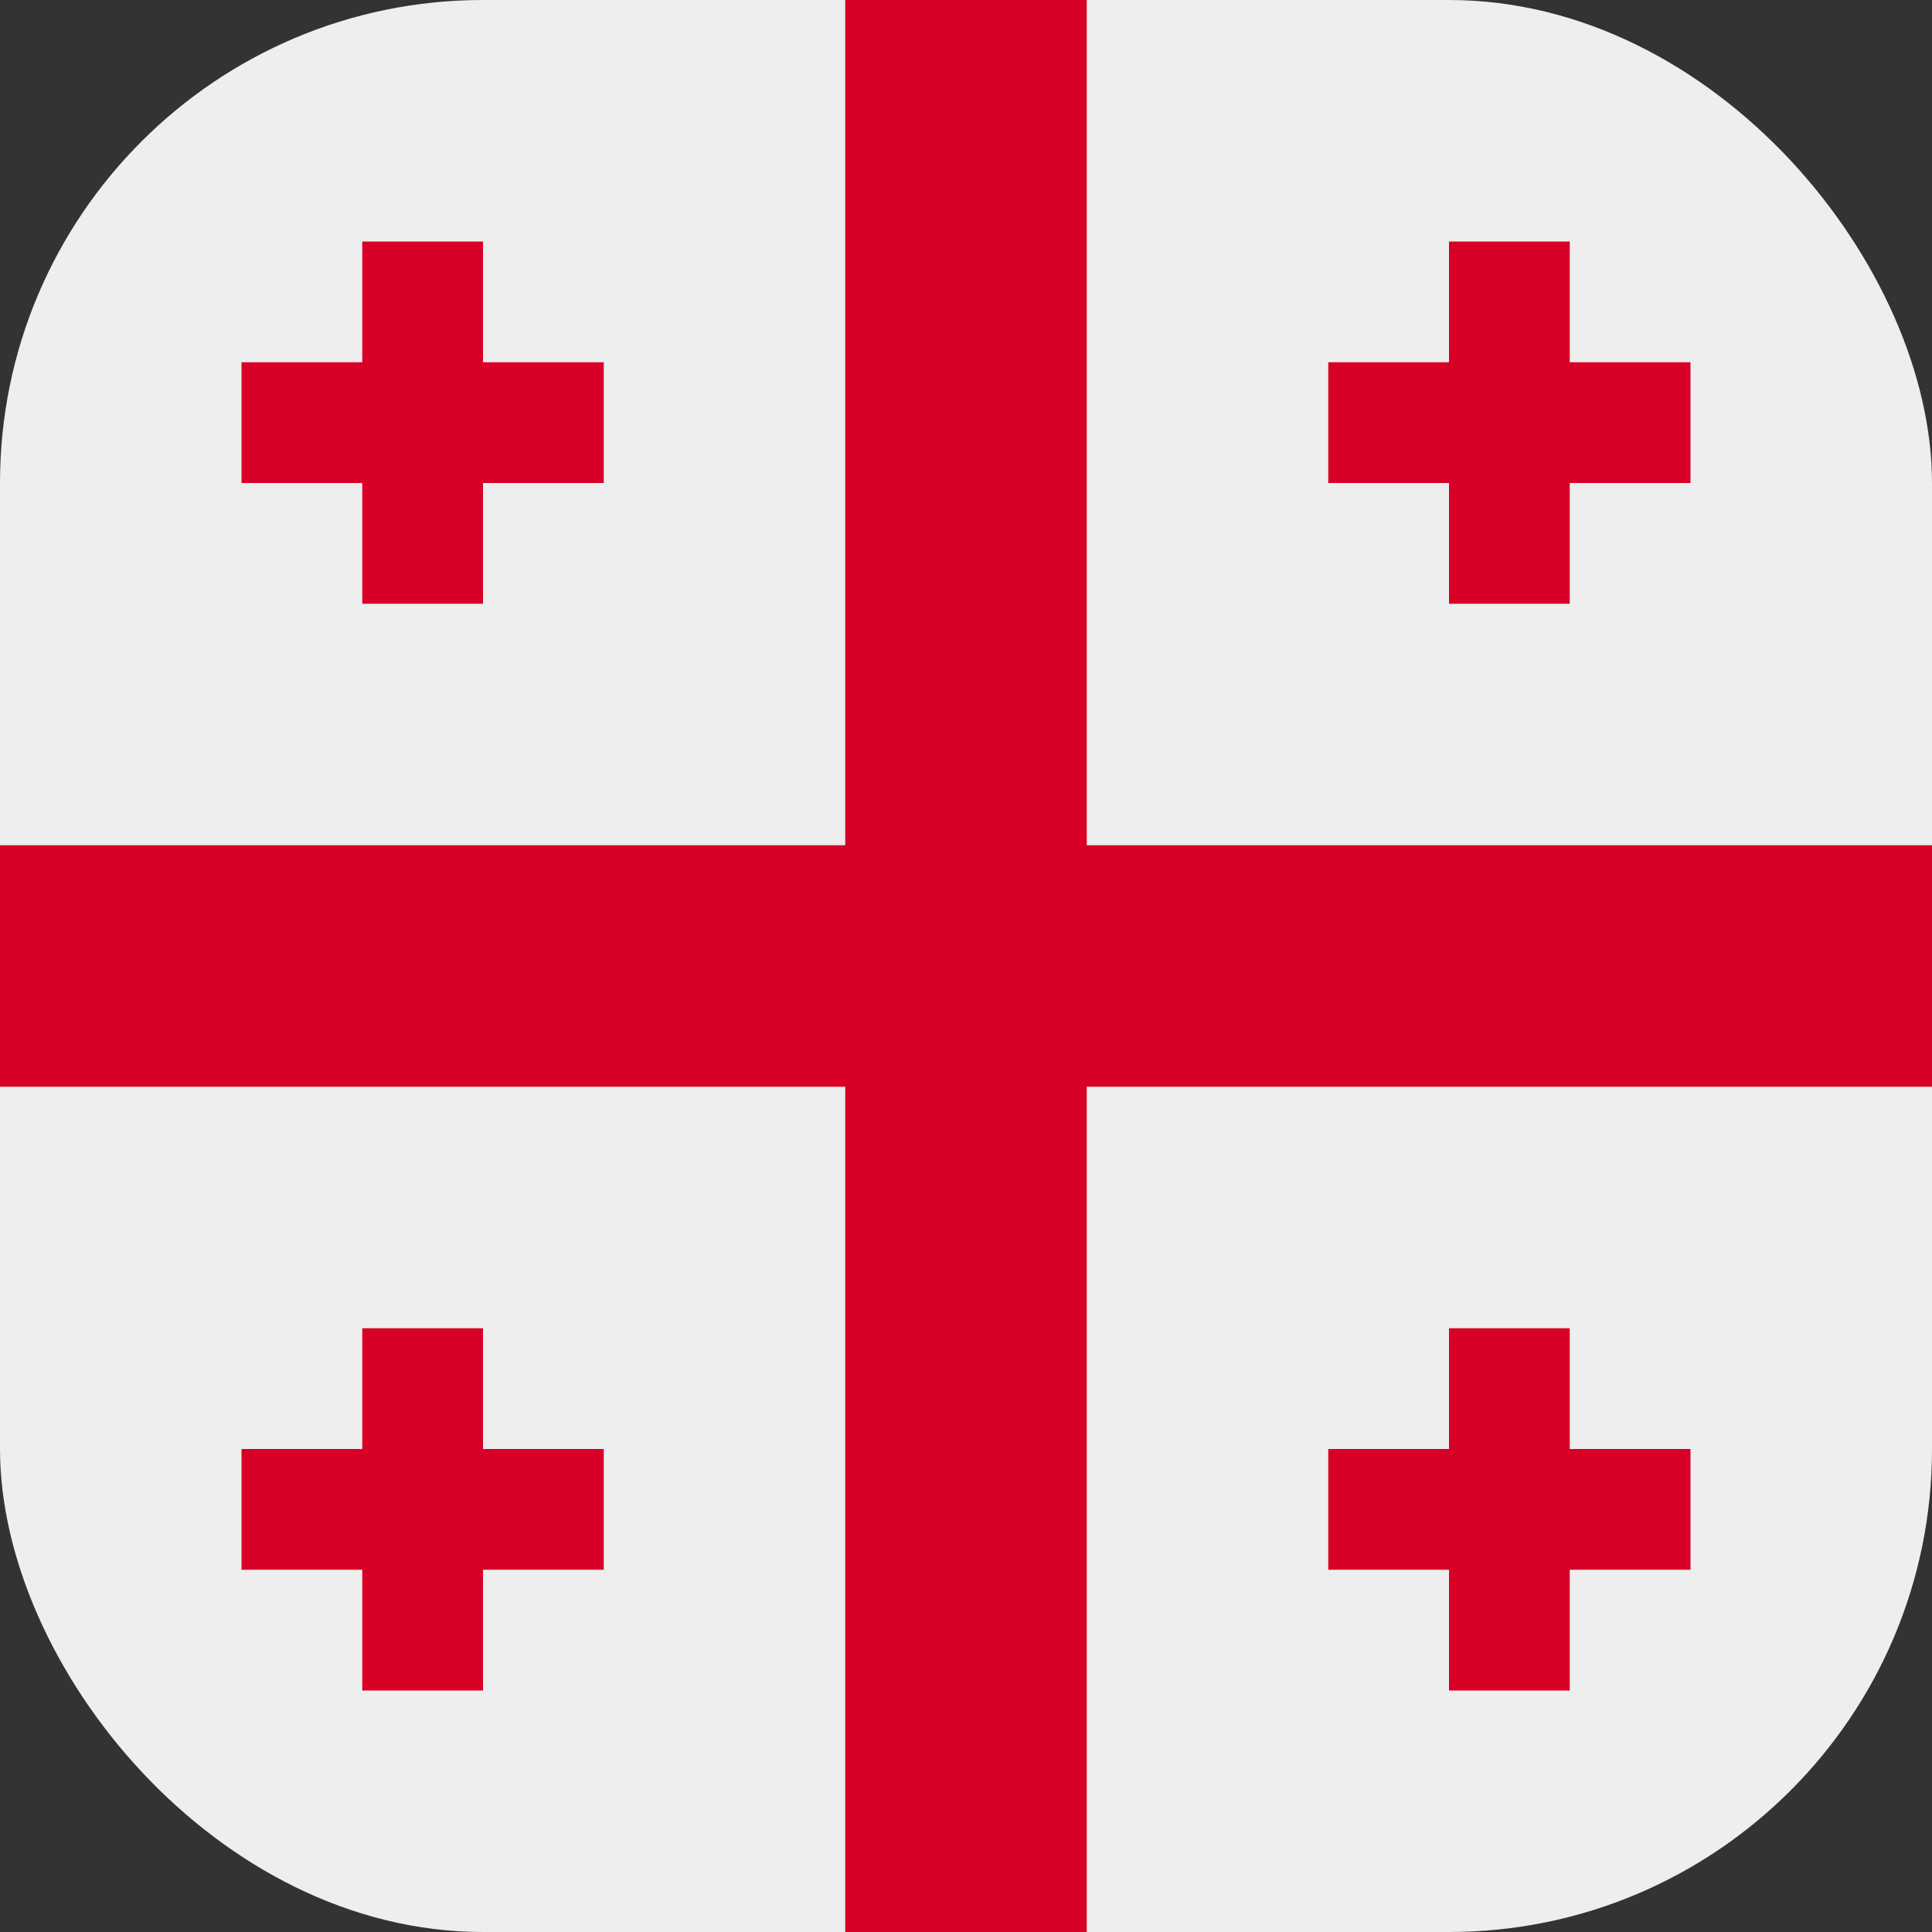 <?xml version='1.0' encoding='utf-8'?>
<svg xmlns="http://www.w3.org/2000/svg" width="512" height="512" fill="none"><rect width="100%" height="100%" fill="#333333" stroke="none"/><defs><clipPath id="clip-rounded"><rect x="0" y="0" width="512" height="512" rx="128" ry="128" /></clipPath></defs><g clip-path="url(#clip-rounded)"><path fill="#eeeeee" d="M0 0h512v512H0z" /><path fill="#d80027" d="M512 288v-64H288V0h-64v224H0v64h224v224h64V288z" /><path fill="#d80027" d="M128 384h32v32h-32v32H96v-32H64v-32h32v-32h32zm288 0h32v32h-32v32h-32v-32h-32v-32h32v-32h32zM128 64v32h32v32h-32v32H96v-32H64V96h32V64zm288 32h32v32h-32v32h-32v-32h-32V96h32V64h32z" /></g></svg>